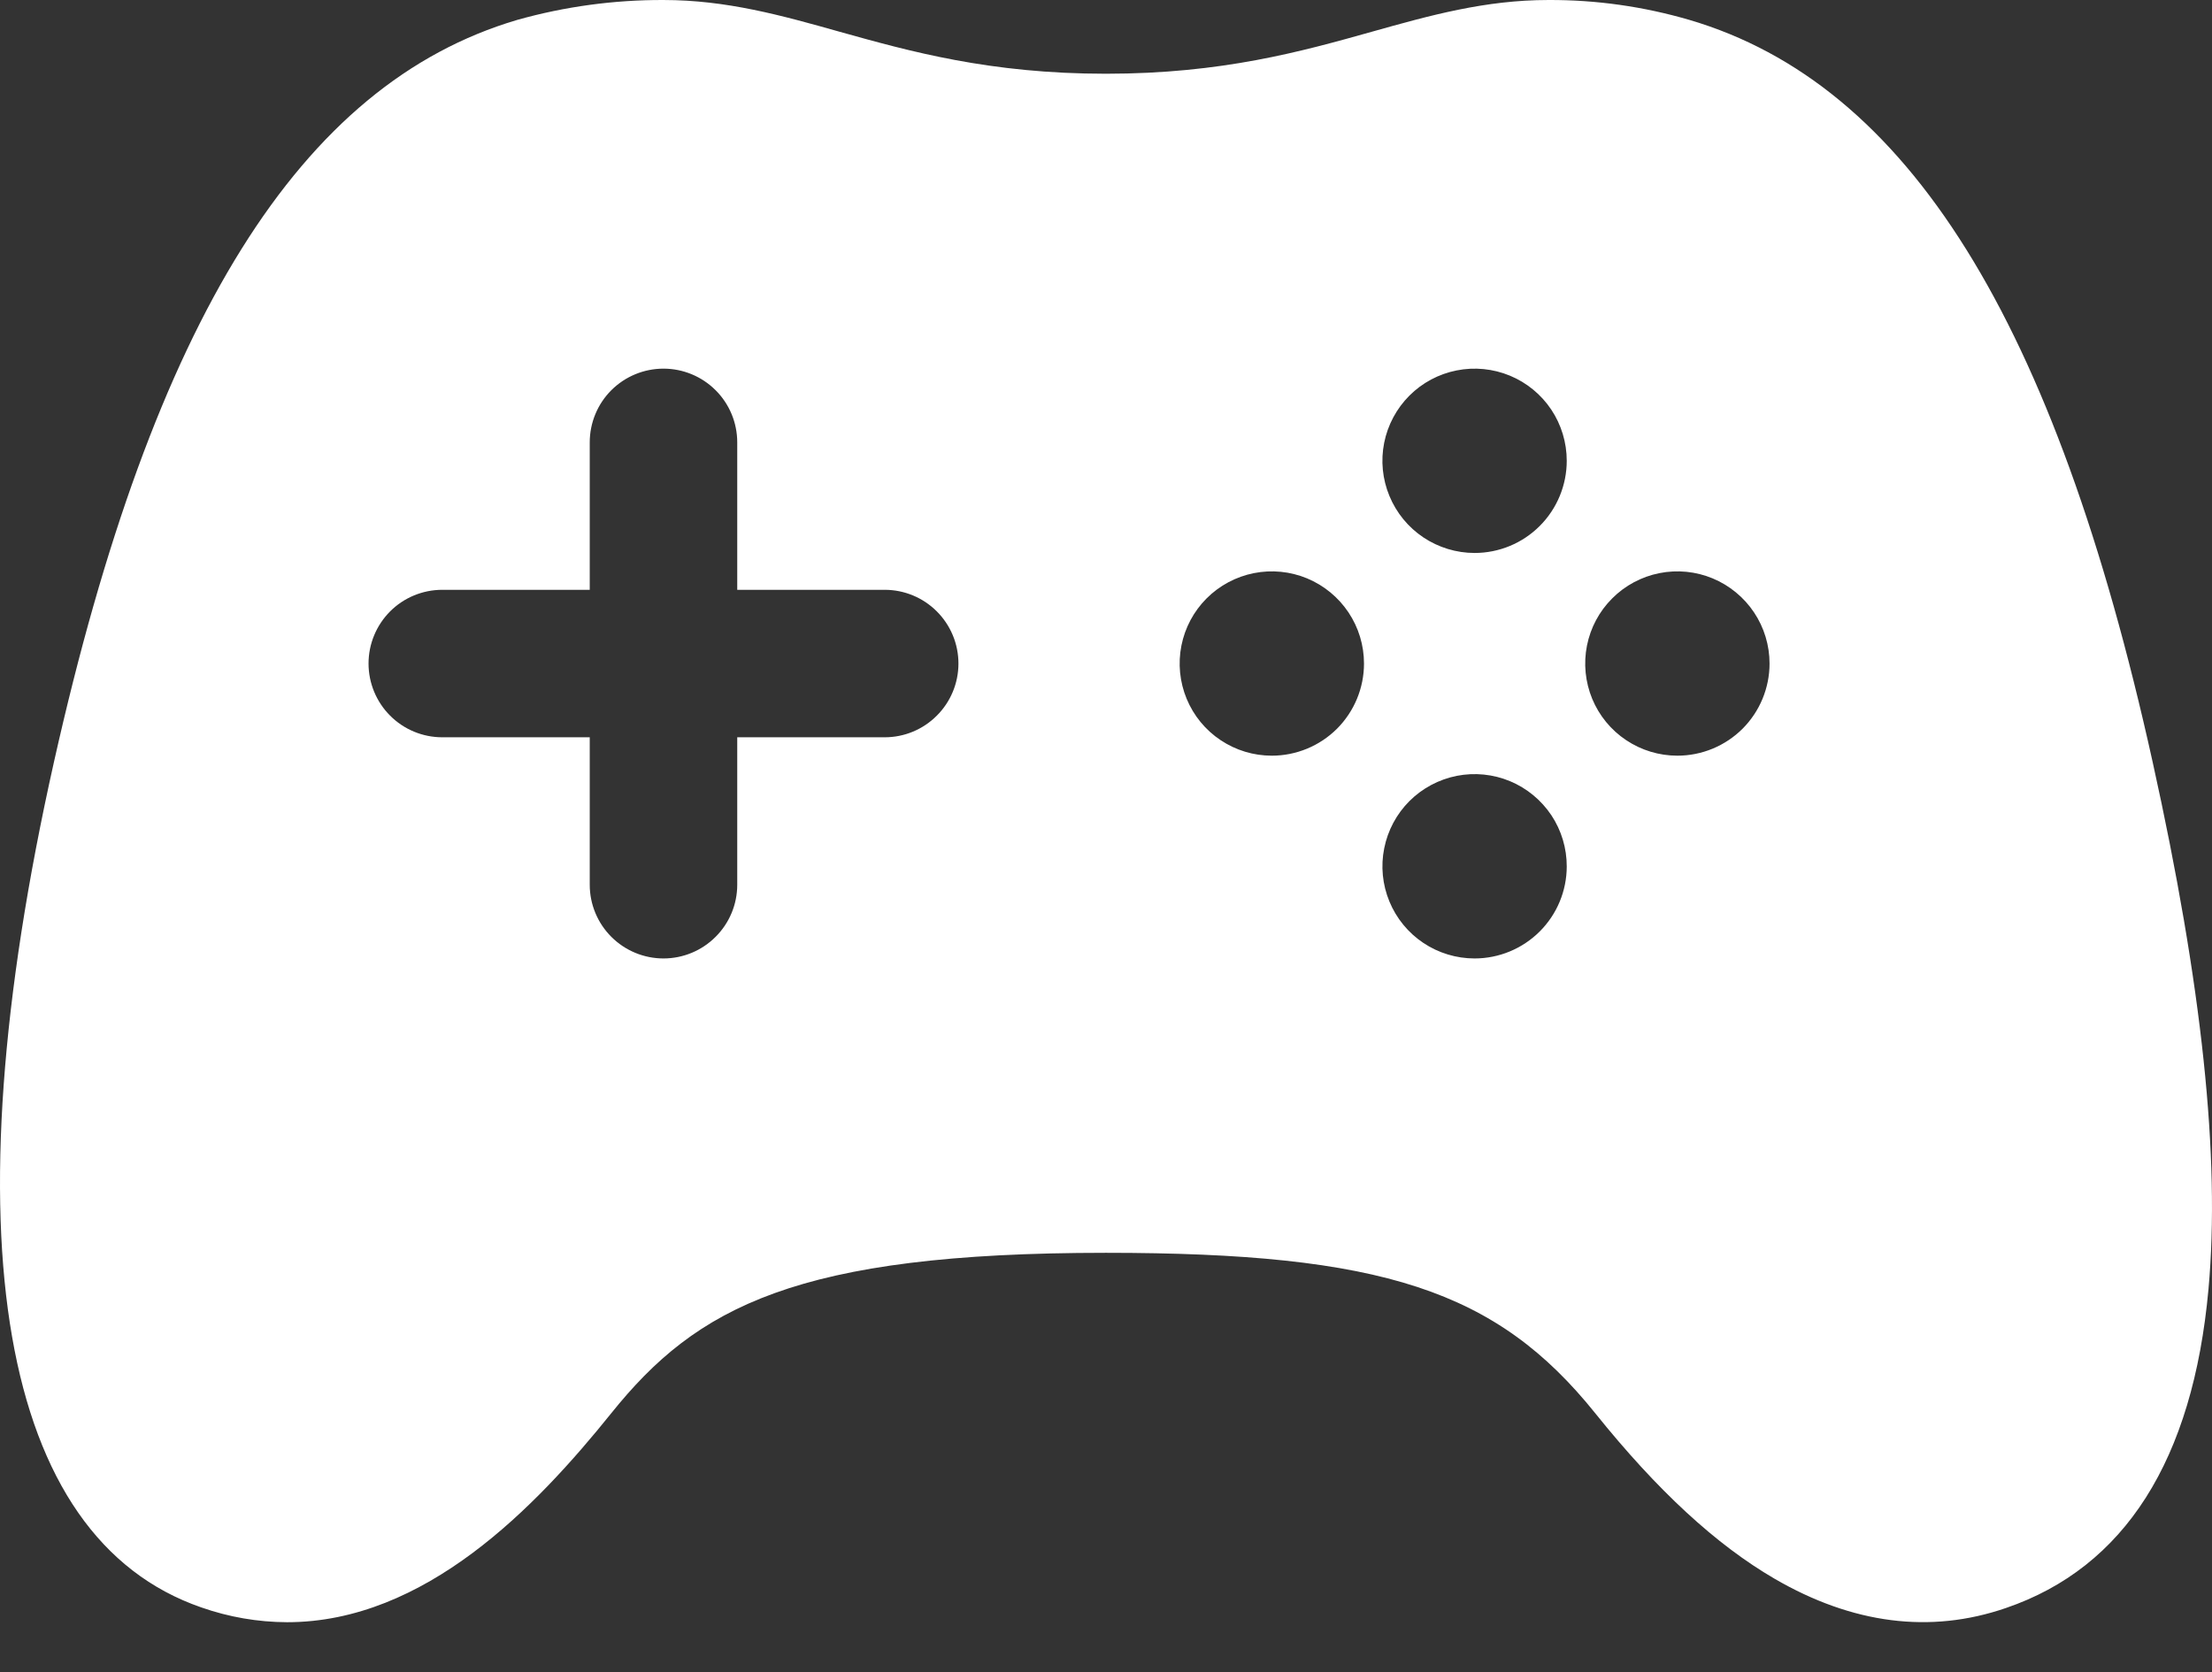 <svg width="41" height="31" viewBox="0 0 41 31" fill="none" xmlns="http://www.w3.org/2000/svg">
<rect x="0" y="0" width="41" height="31" fill="#333333" stroke="none"/>
<path d="M39.9 14.127C38.088 5.936 35.362 1.564 31.317 0.37C30.467 0.121 29.585 -0.004 28.699 9.99978e-05C27.528 9.99978e-05 26.508 0.285 25.429 0.588C24.129 0.953 22.652 1.367 20.498 1.367C18.345 1.367 16.867 0.953 15.564 0.589C14.485 0.285 13.466 9.99978e-05 12.298 9.99978e-05C11.382 -0.003 10.469 0.121 9.587 0.369C5.564 1.558 2.839 5.928 1.001 14.122C-0.976 22.939 -0.003 28.506 3.729 29.798C4.241 29.978 4.779 30.071 5.321 30.073C7.878 30.073 9.928 27.943 11.329 26.2C12.912 24.227 14.765 23.225 20.498 23.225C25.619 23.225 27.739 23.92 29.569 26.2C30.72 27.633 31.807 28.636 32.892 29.267C34.335 30.106 35.777 30.292 37.177 29.811C39.382 29.059 40.647 27.069 40.935 23.897C41.155 21.464 40.817 18.268 39.9 14.127ZM16.398 13.668H13.665V16.401C13.665 16.764 13.521 17.111 13.264 17.367C13.008 17.624 12.66 17.768 12.298 17.768C11.935 17.768 11.588 17.624 11.331 17.367C11.075 17.111 10.931 16.764 10.931 16.401V13.668H8.198C7.835 13.668 7.487 13.524 7.231 13.267C6.975 13.011 6.831 12.663 6.831 12.301C6.831 11.938 6.975 11.591 7.231 11.334C7.487 11.078 7.835 10.934 8.198 10.934H10.931V8.201C10.931 7.838 11.075 7.49 11.331 7.234C11.588 6.978 11.935 6.834 12.298 6.834C12.66 6.834 13.008 6.978 13.264 7.234C13.521 7.49 13.665 7.838 13.665 8.201V10.934H16.398C16.761 10.934 17.108 11.078 17.364 11.334C17.621 11.591 17.765 11.938 17.765 12.301C17.765 12.663 17.621 13.011 17.364 13.267C17.108 13.524 16.761 13.668 16.398 13.668ZM23.573 14.009C23.235 14.009 22.905 13.909 22.624 13.721C22.343 13.534 22.124 13.267 21.995 12.955C21.866 12.642 21.832 12.299 21.898 11.967C21.964 11.636 22.126 11.332 22.365 11.093C22.604 10.854 22.909 10.691 23.24 10.625C23.572 10.559 23.915 10.593 24.227 10.722C24.539 10.852 24.806 11.071 24.994 11.352C25.182 11.633 25.282 11.963 25.282 12.301C25.282 12.754 25.102 13.188 24.782 13.509C24.461 13.829 24.026 14.009 23.573 14.009ZM27.332 17.768C26.994 17.768 26.663 17.668 26.382 17.48C26.101 17.292 25.882 17.025 25.753 16.712C25.624 16.4 25.59 16.056 25.657 15.725C25.723 15.393 25.886 15.089 26.125 14.85C26.365 14.611 26.67 14.449 27.001 14.383C27.333 14.318 27.677 14.352 27.989 14.482C28.301 14.612 28.567 14.832 28.755 15.113C28.942 15.395 29.041 15.726 29.04 16.064C29.039 16.516 28.859 16.949 28.538 17.269C28.218 17.588 27.784 17.768 27.332 17.768ZM27.332 10.251C26.994 10.251 26.664 10.15 26.383 9.963C26.102 9.775 25.883 9.508 25.754 9.196C25.624 8.884 25.59 8.54 25.656 8.209C25.722 7.878 25.885 7.573 26.124 7.334C26.363 7.095 26.667 6.933 26.999 6.867C27.33 6.801 27.674 6.835 27.986 6.964C28.298 7.093 28.565 7.312 28.753 7.593C28.94 7.874 29.04 8.204 29.04 8.542C29.04 8.995 28.86 9.43 28.54 9.75C28.22 10.071 27.785 10.251 27.332 10.251ZM31.09 14.009C30.753 14.009 30.422 13.909 30.141 13.721C29.86 13.534 29.641 13.267 29.512 12.955C29.383 12.642 29.349 12.299 29.415 11.967C29.481 11.636 29.643 11.332 29.883 11.093C30.121 10.854 30.426 10.691 30.757 10.625C31.089 10.559 31.432 10.593 31.744 10.722C32.056 10.852 32.323 11.071 32.511 11.352C32.699 11.633 32.799 11.963 32.799 12.301C32.799 12.754 32.619 13.188 32.299 13.509C31.978 13.829 31.544 14.009 31.09 14.009Z" fill="white"/>
</svg>
